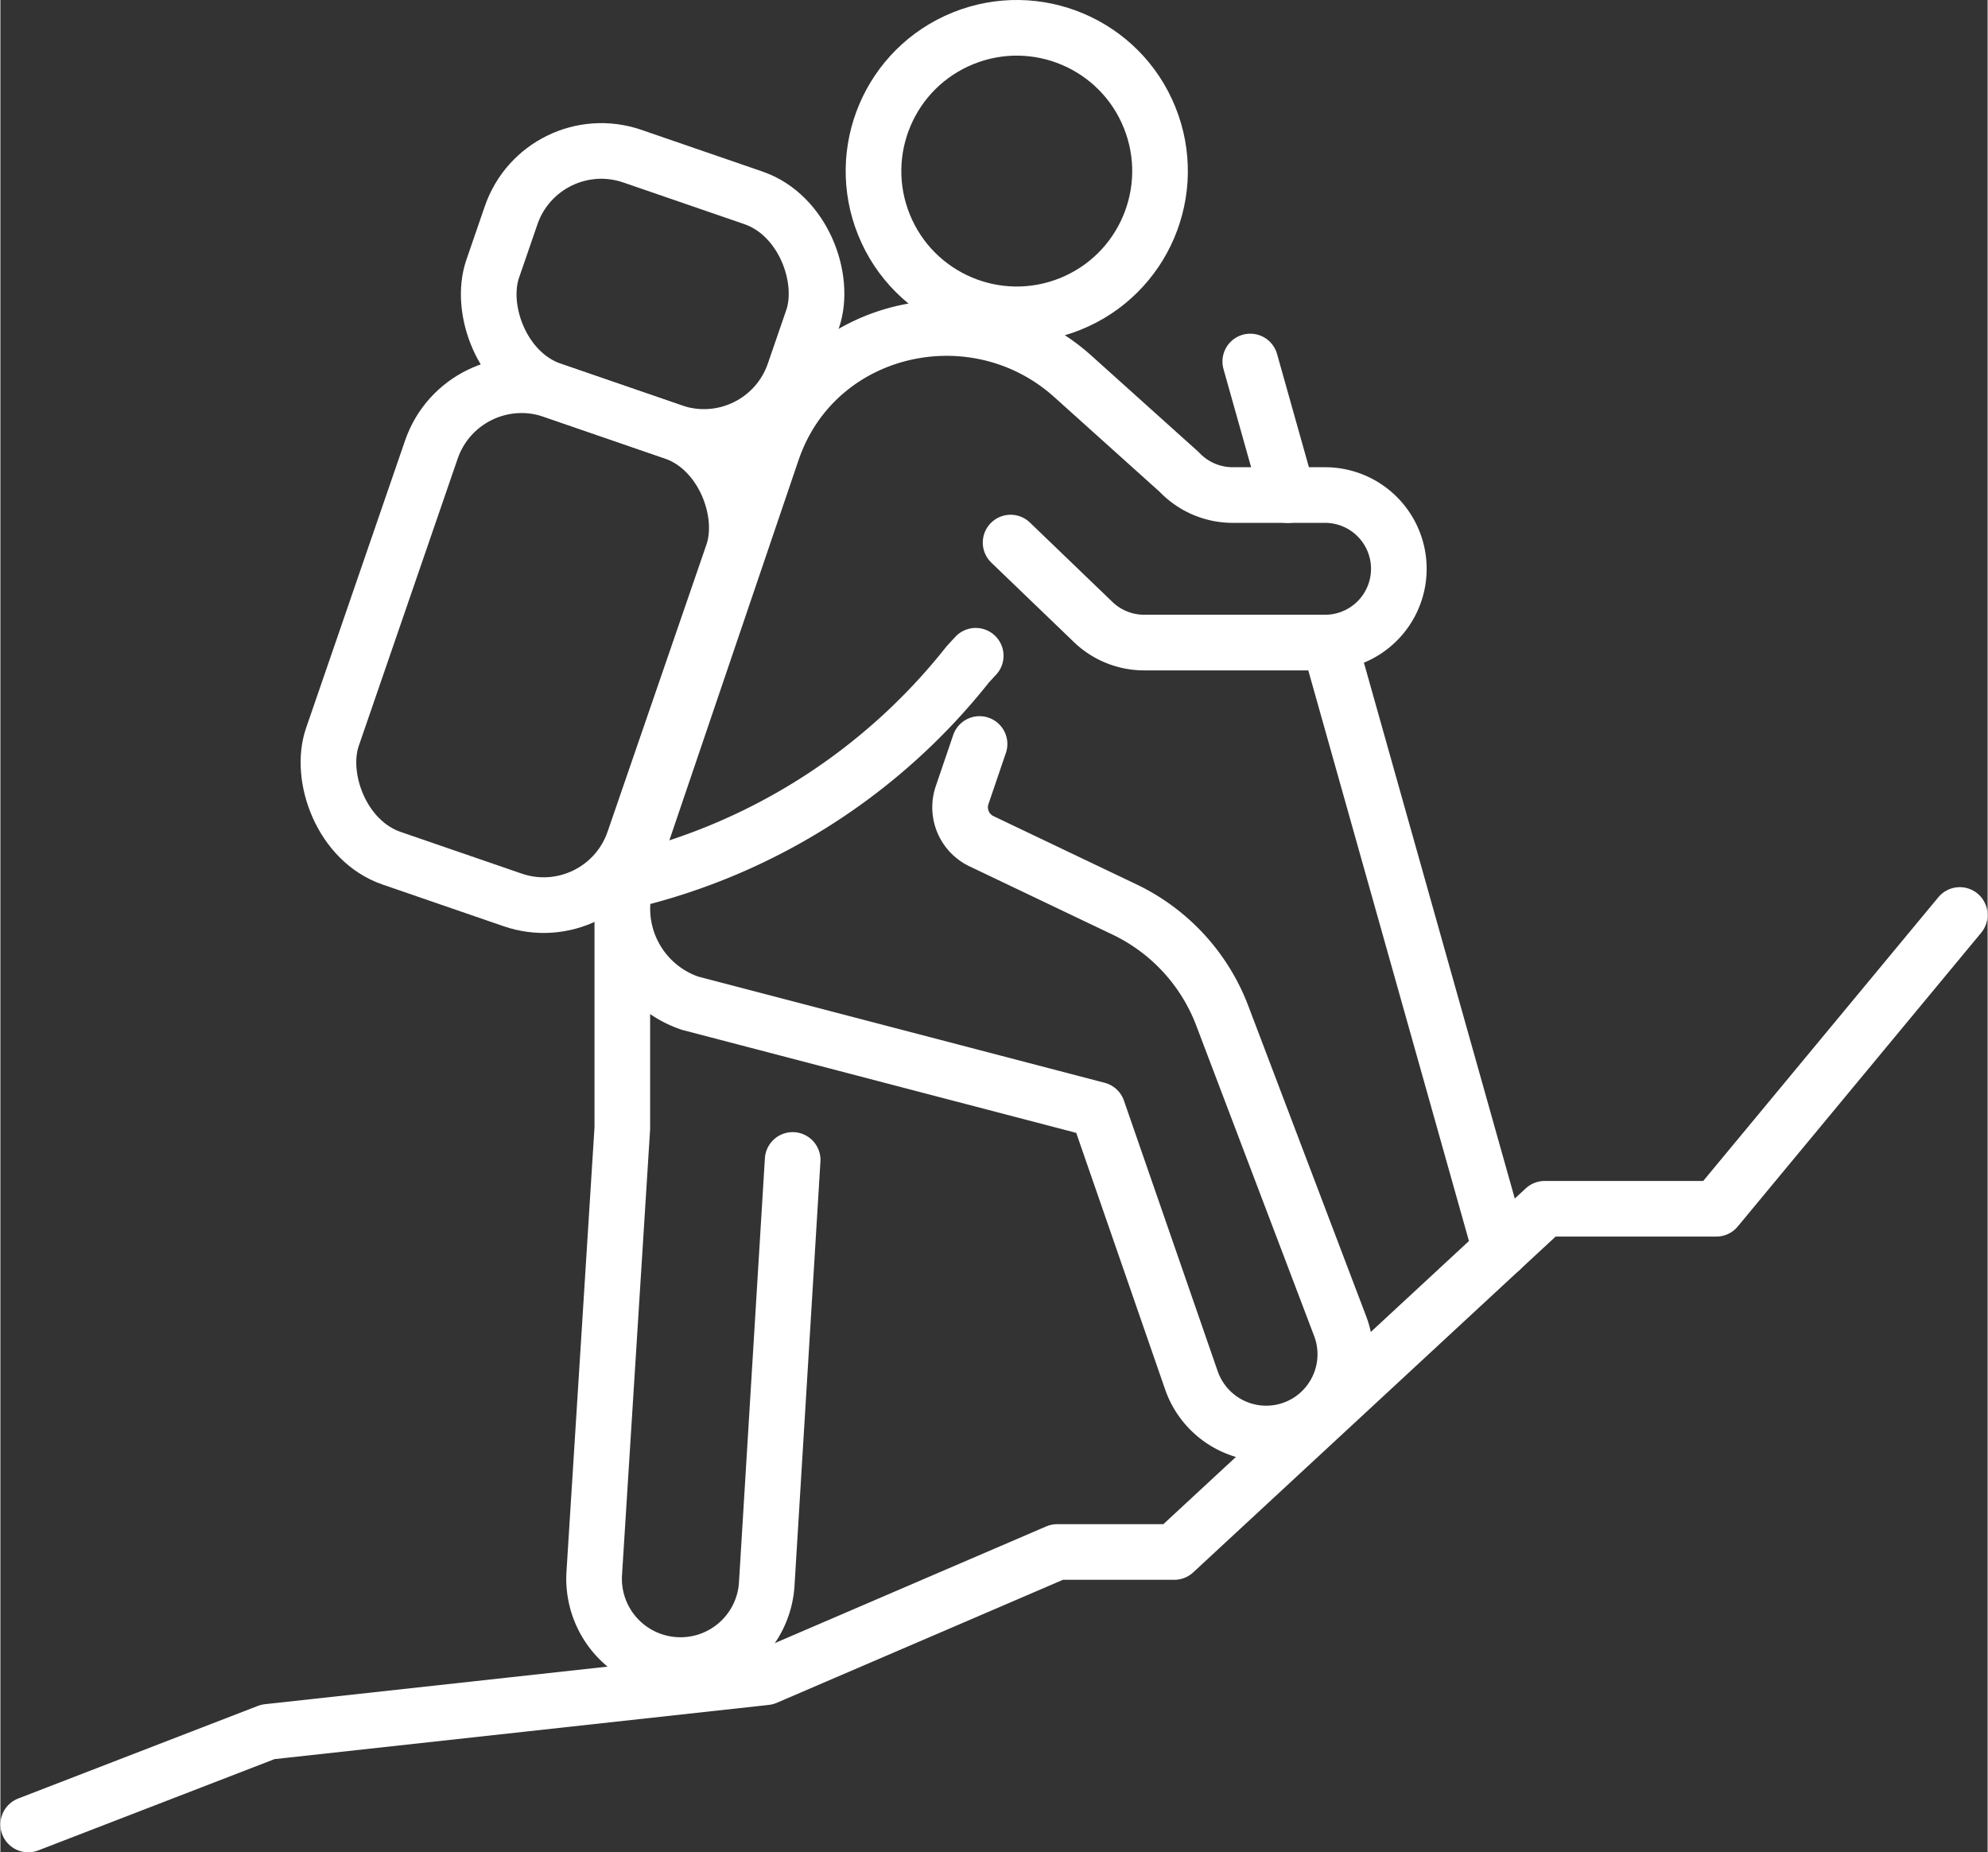 <svg xmlns="http://www.w3.org/2000/svg" width="117" height="109" viewBox="0 0 250 233">
  <rect x="0" y="0" width="250" height="233" fill="#333333" stroke="none"/>
  <g fill="none" stroke="#fff" stroke-linecap="round" stroke-linejoin="round" stroke-width="7">
    <path d="m123.18 93.6-2.19 6.43a4.73 4.73 0 0 0 2.39 5.78l18.02 8.6a24.41 24.41 0 0 1 12.32 13.38l14.83 39.05a9.98 9.98 0 0 1-4.19 12.09h0a9.96 9.96 0 0 1-14.53-5.29l-11.79-34.03-51.28-13.4a12.56 12.56 0 0 1-7.85-15.92l18.17-53.48c.14-.4.28-.8.44-1.19 5.96-15 25.39-19.06 37.4-8.27l13.38 12.03a9.28 9.28 0 0 0 6.74 2.9h11.61a9.28 9.28 0 0 1 9.28 9.28h0a9.28 9.28 0 0 1-9.28 9.28H143.9a9.27 9.27 0 0 1-6.27-2.44l-10.54-10.14"/>
    <path d="M78.24 116.27v25.66l-3.53 55.99a10.86 10.86 0 0 0 10.48 11.55h0c5.89.2 10.86-4.32 11.22-10.2l3.26-53.34"/>
    <path d="m3.5 229.53 30.15-11.65 62.64-6.87 36.66-15.76h14.73l46.6-43.18h21.59l30.63-36.96"/>
    <circle cx="127.86" cy="21.52" r="18.02" transform="rotate(-22 127.87 21.51)"/>
    <path d="m188.7 157.24-21.51-76.4M161.97 62.29l-4.73-16.81"/>
    <rect width="40.11" height="62.24" x="46.91" y="50.04" rx="12" ry="12" transform="rotate(19 66.94 81.14)"/>
    <rect width="40.11" height="31.12" x="62" y="21.42" rx="12" ry="12" transform="rotate(19 82.05 36.98)"/>
    <path d="m122.7 82.5-.99 1.07a77.18 77.18 0 0 1-42.49 27.19h0"/>
  </g>
</svg>
